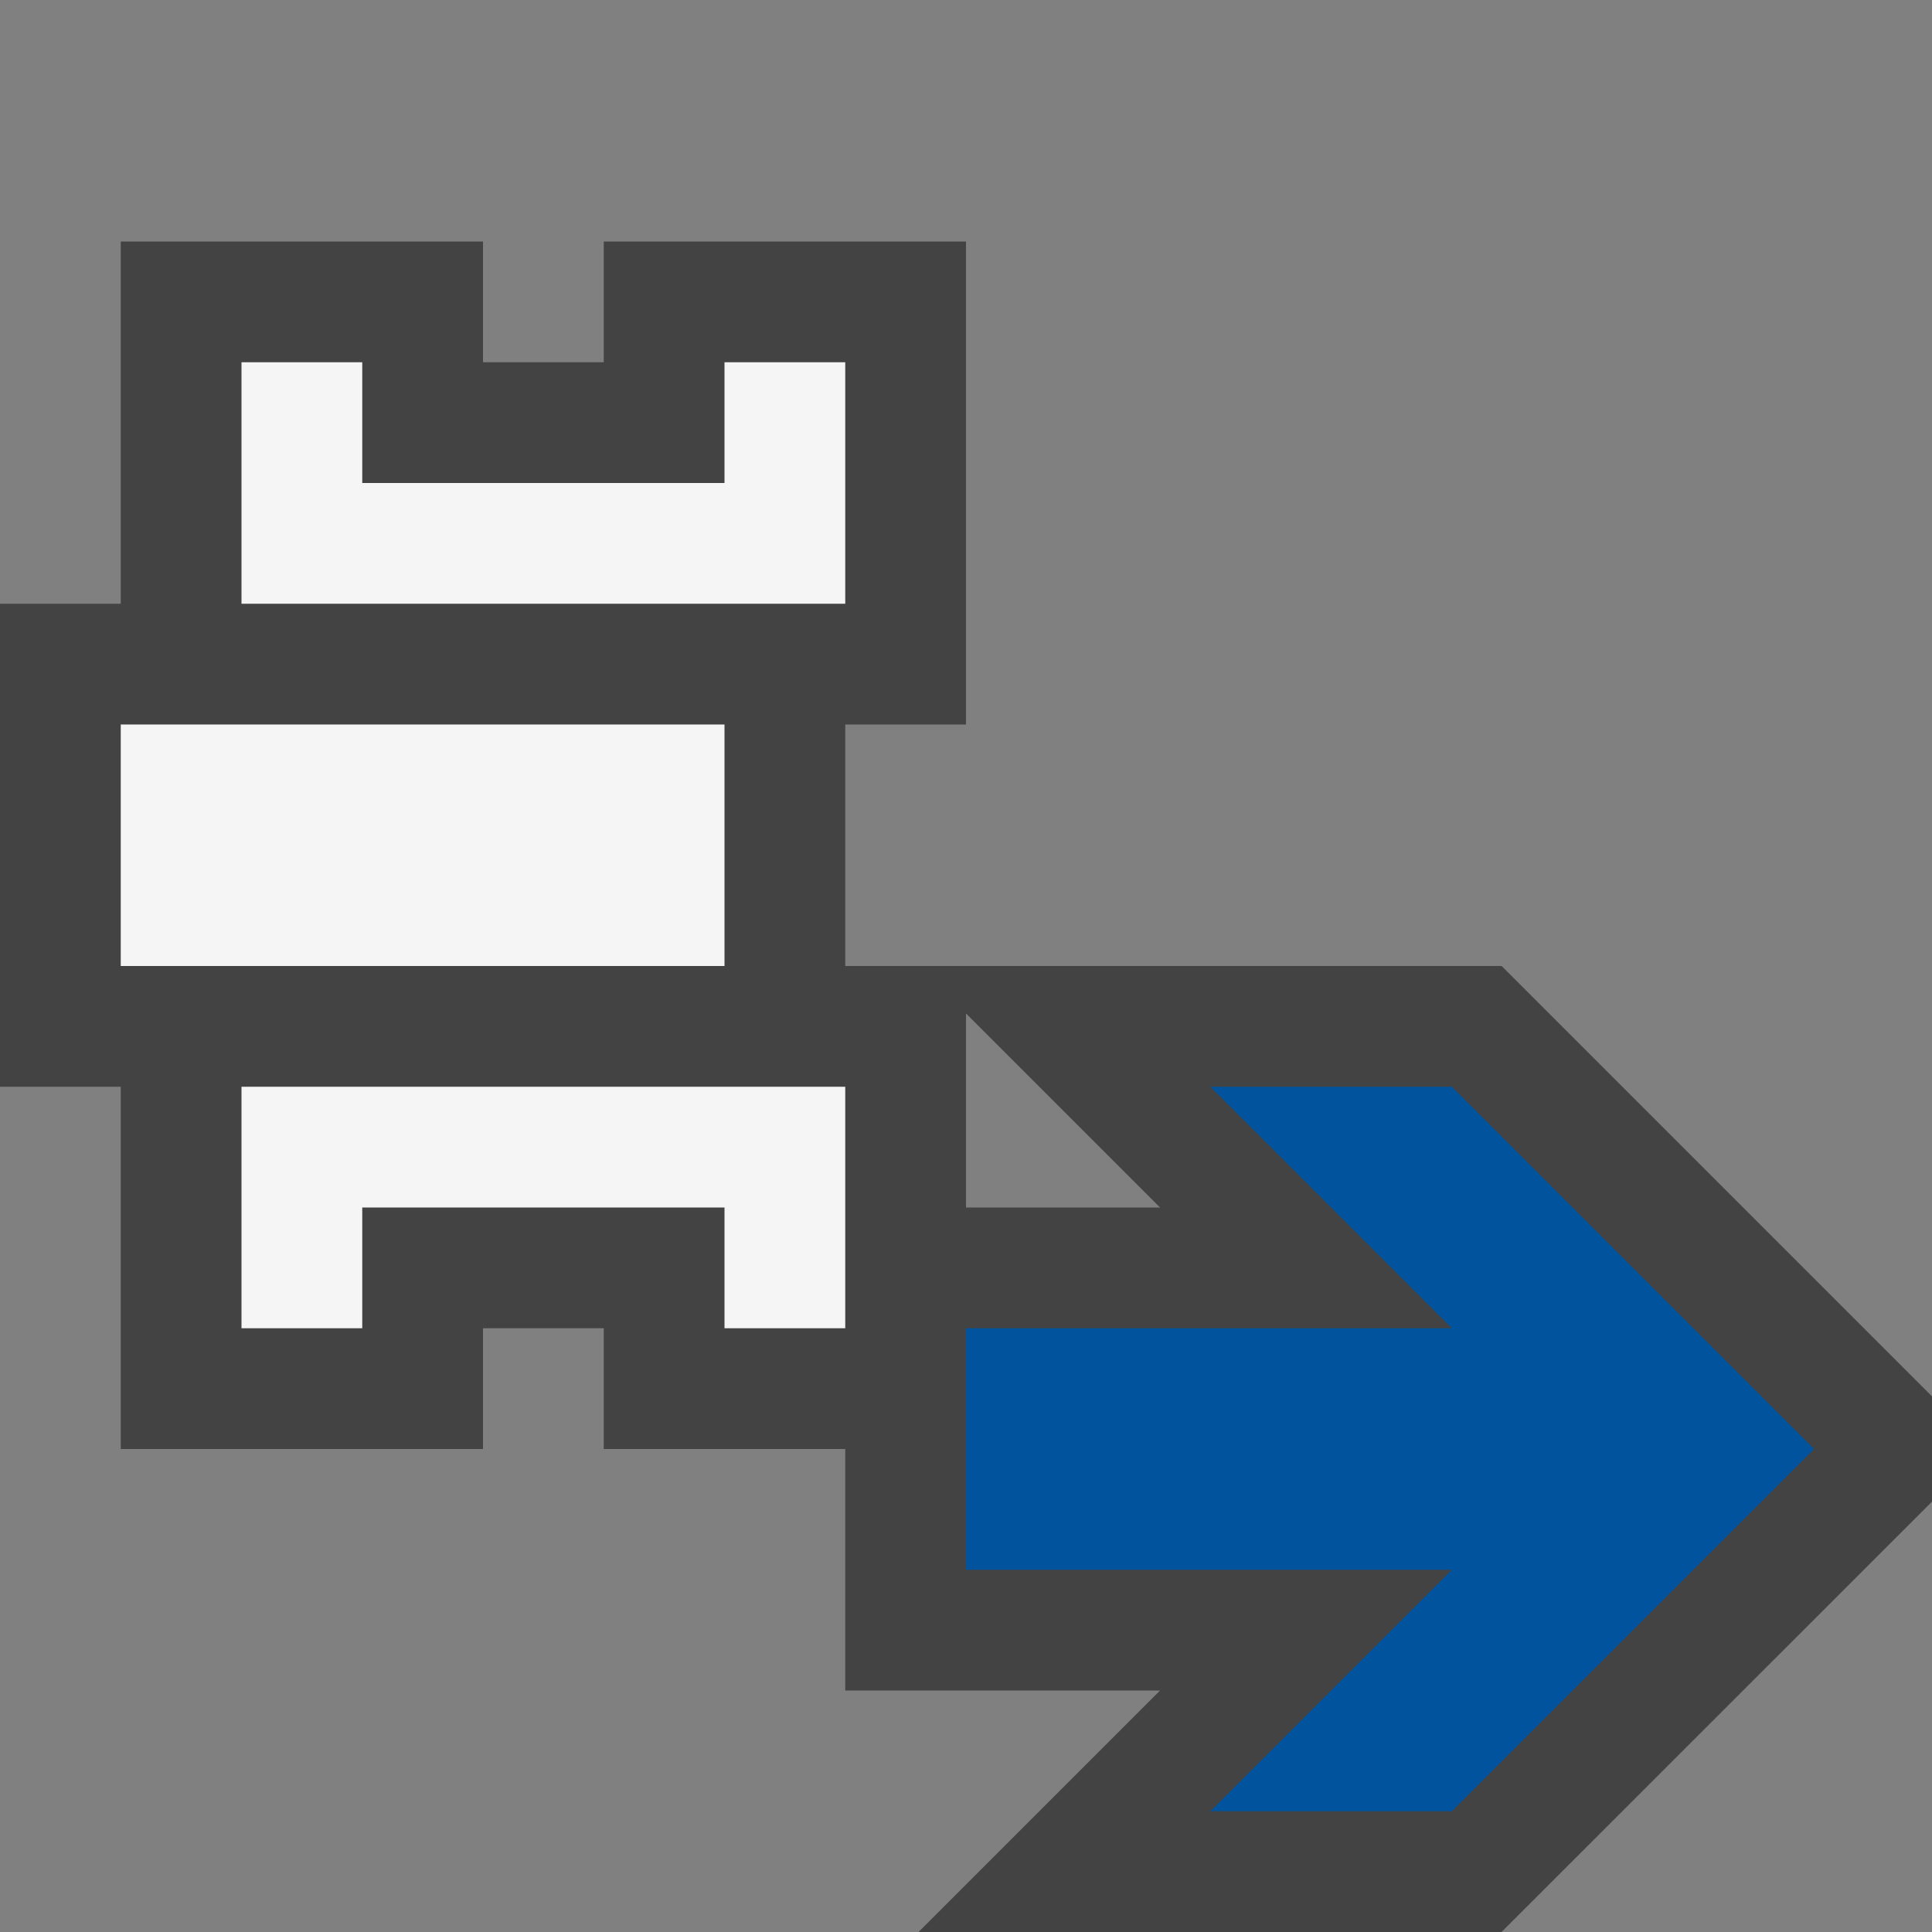 <svg xmlns="http://www.w3.org/2000/svg" viewBox="0 0 16 16"><rect x="0" y="0" width="16" height="16" fill="#808080" stroke="none"/><style>.st0{opacity:0}.st0,.st1{fill:#434343}.st2{fill:#f5f5f5}.st3{fill:#00539c}</style><g id="outline"><path class="st0" d="M0 0h16v16H0z"/><path class="st1" d="M16 11.564L12.436 8H7V6h1V2H5v1H4V2H1v3H0v4h1v3h3v-1h1v1h2v2h2.607l-2 2h4.828L16 12.436v-.872zM8 10V8.393L9.607 10H8z"/></g><g id="icon_x5F_bg"><path class="st2" d="M6 3v1H3V3H2v2h5V3zM6 11v-1H3v1H2V9h5v2zM1 6h5v2H1z"/></g><path class="st3" d="M12.021 9h-2l2 2H8v2h4.021l-2 2h2l3-3z" id="color_x5F_action"/></svg>